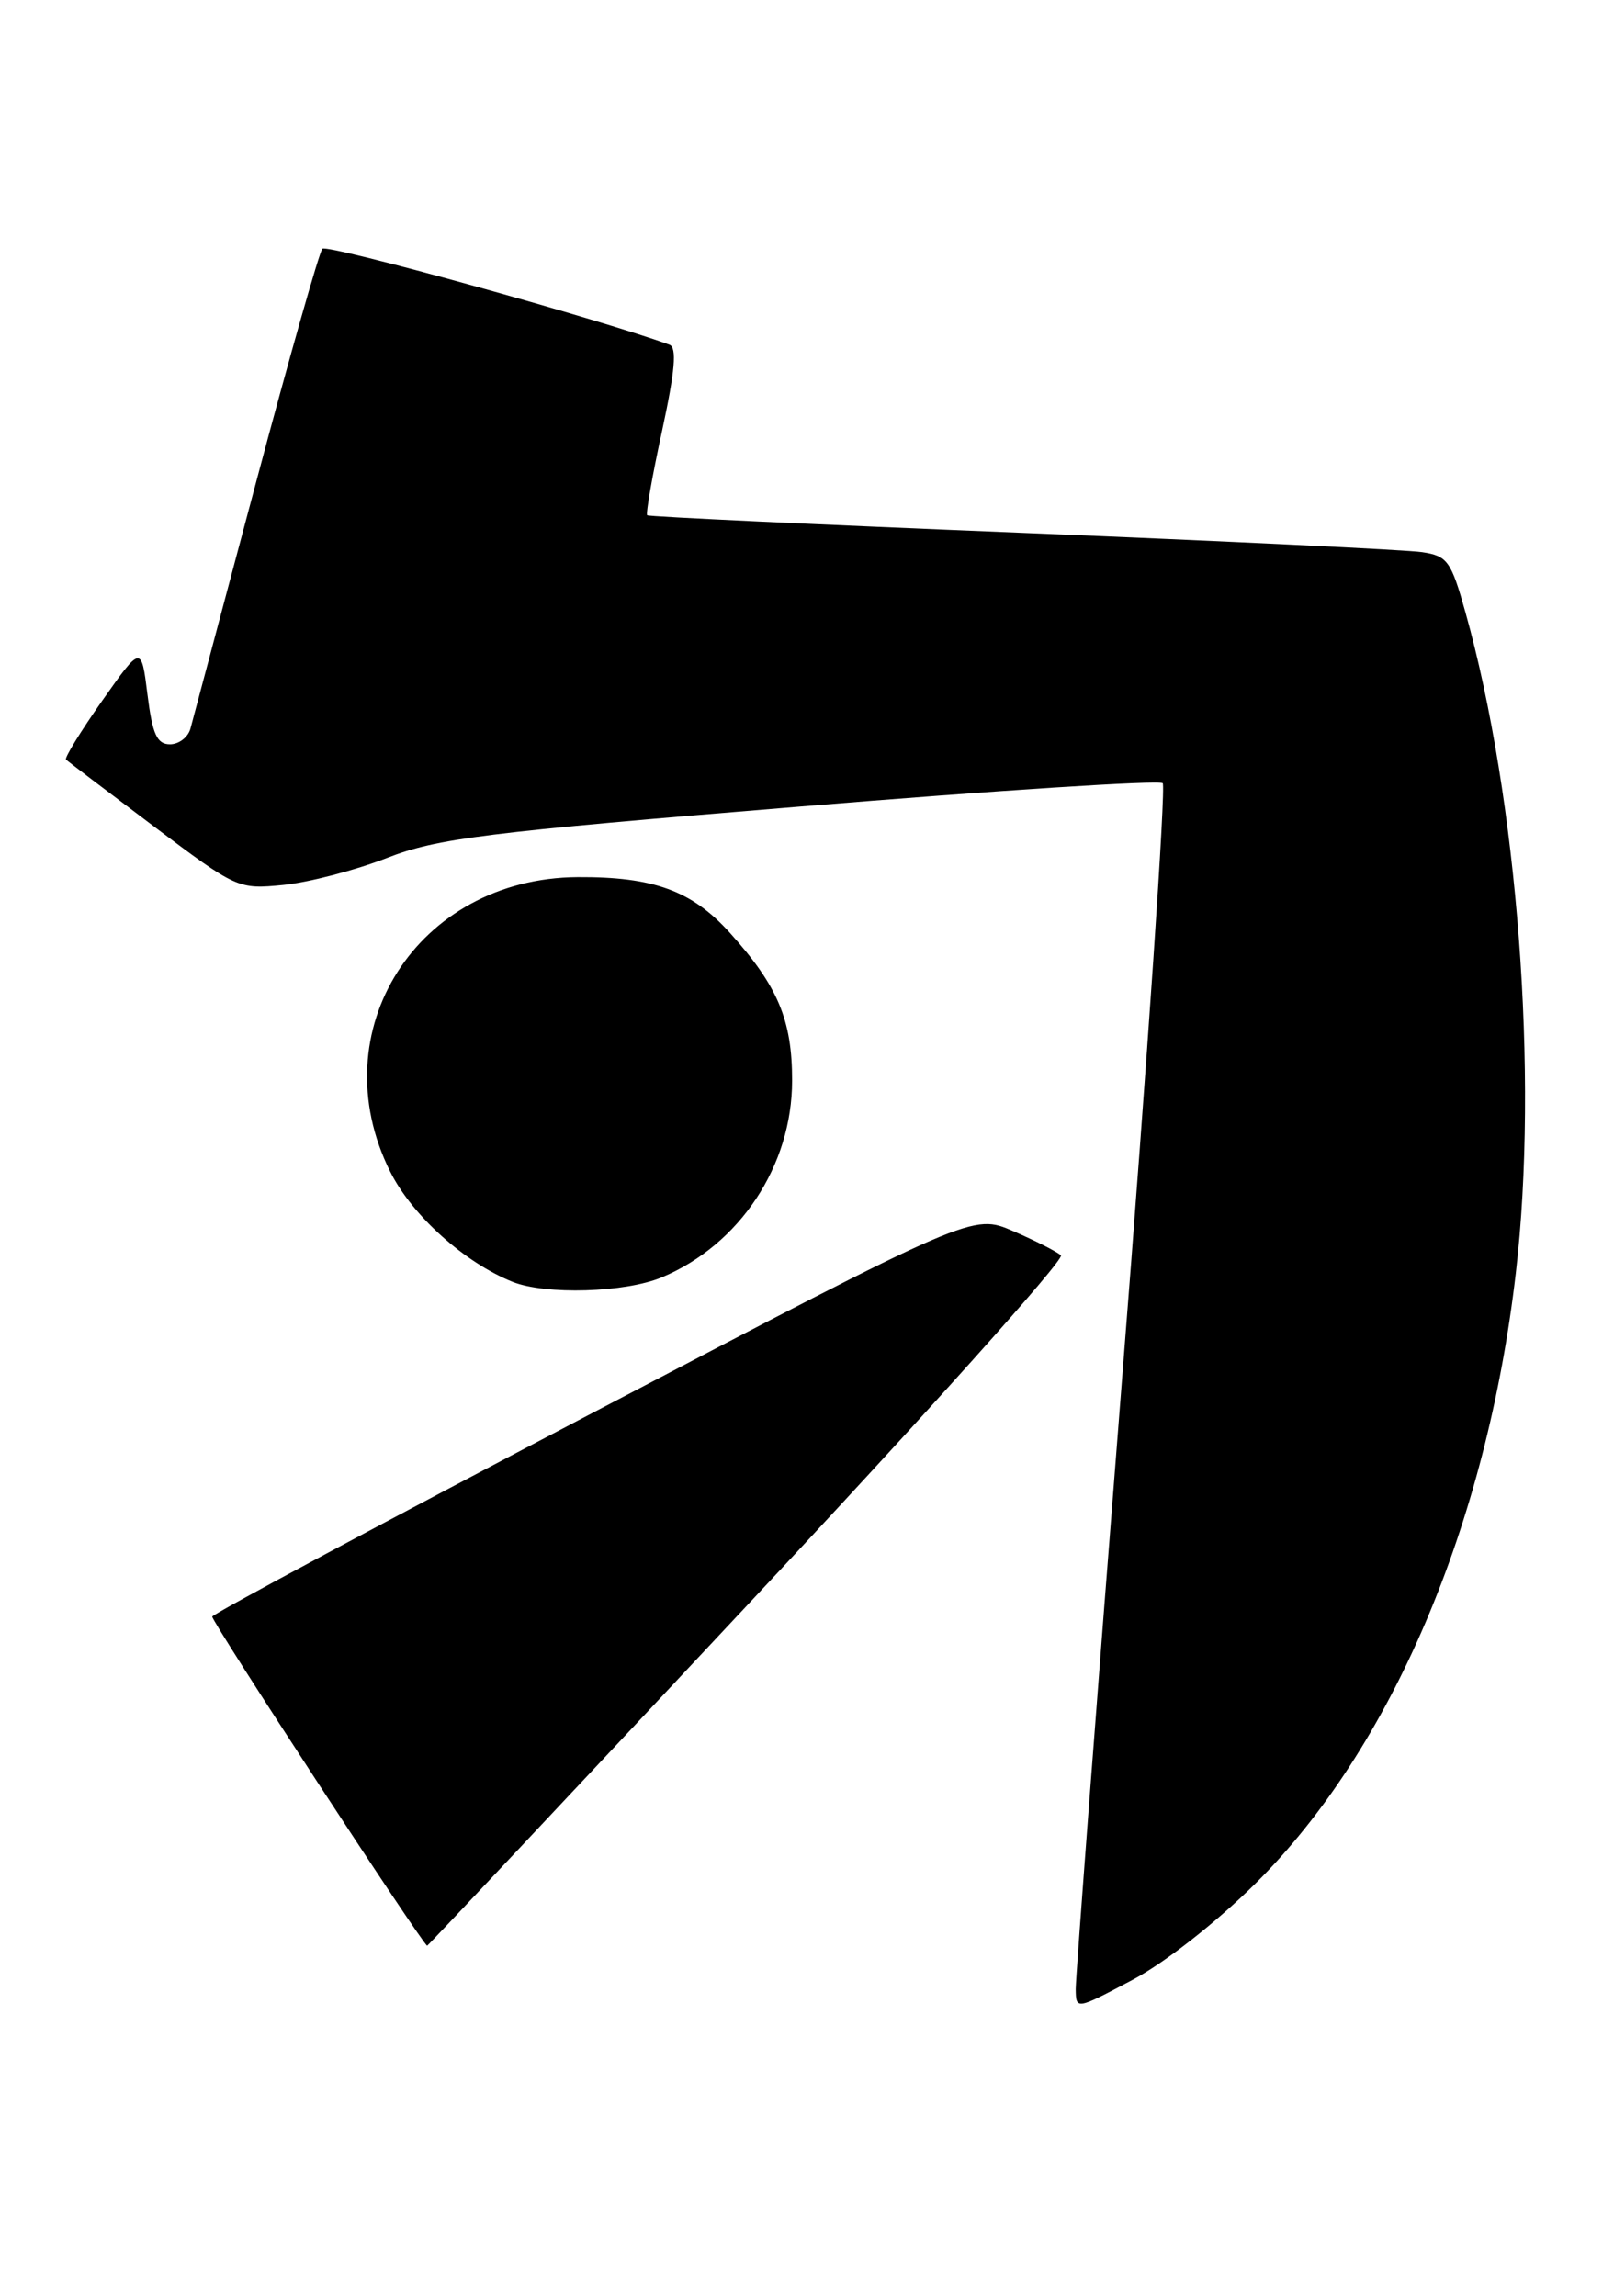 <?xml version="1.0" encoding="UTF-8" standalone="no"?>
<!DOCTYPE svg PUBLIC "-//W3C//DTD SVG 1.1//EN" "http://www.w3.org/Graphics/SVG/1.1/DTD/svg11.dtd" >
<svg xmlns="http://www.w3.org/2000/svg" xmlns:xlink="http://www.w3.org/1999/xlink" version="1.1" viewBox="0 0 180 256">
 <g >
 <path fill="currentColor"
d=" M 140.05 210.00 C 155.16 194.99 165.79 170.07 169.05 141.97 C 171.62 119.92 169.26 89.06 163.43 68.27 C 161.83 62.55 161.42 61.99 158.59 61.57 C 156.89 61.31 136.82 60.35 114.00 59.42 C 91.17 58.50 72.35 57.62 72.18 57.46 C 72.00 57.31 72.74 53.06 73.84 48.03 C 75.28 41.35 75.51 38.75 74.66 38.44 C 66.92 35.60 36.45 27.17 35.95 27.74 C 35.59 28.16 32.23 39.98 28.50 54.00 C 24.76 68.03 21.49 80.29 21.24 81.25 C 20.98 82.21 19.95 83.00 18.96 83.00 C 17.51 83.00 17.00 81.89 16.45 77.47 C 15.76 71.95 15.76 71.95 11.39 78.15 C 8.99 81.56 7.18 84.51 7.36 84.70 C 7.55 84.89 11.93 88.22 17.10 92.11 C 26.41 99.11 26.55 99.18 31.61 98.68 C 34.43 98.40 39.60 97.05 43.11 95.69 C 48.79 93.48 53.89 92.84 89.25 89.94 C 111.11 88.14 129.30 86.97 129.67 87.34 C 130.04 87.71 128.00 117.59 125.14 153.75 C 122.29 189.91 119.96 220.54 119.97 221.81 C 120.00 224.12 120.01 224.11 126.25 220.81 C 129.90 218.88 135.64 214.38 140.05 210.00 Z  M 83.46 178.87 C 103.09 157.90 118.78 140.41 118.32 139.99 C 117.87 139.57 115.47 138.36 113.00 137.29 C 108.50 135.34 108.50 135.34 66.17 157.51 C 42.88 169.71 23.76 179.95 23.67 180.27 C 23.53 180.73 47.13 216.85 47.64 216.97 C 47.72 216.99 63.84 199.84 83.46 178.87 Z  M 73.78 142.45 C 82.49 138.82 88.34 130.00 88.34 120.50 C 88.35 113.74 86.74 109.93 81.38 104.00 C 77.15 99.32 72.89 97.76 64.42 97.81 C 46.55 97.92 35.69 114.96 43.51 130.64 C 45.94 135.52 51.78 140.78 57.16 142.94 C 60.84 144.41 69.70 144.15 73.78 142.45 Z "/>
</g>
</svg>